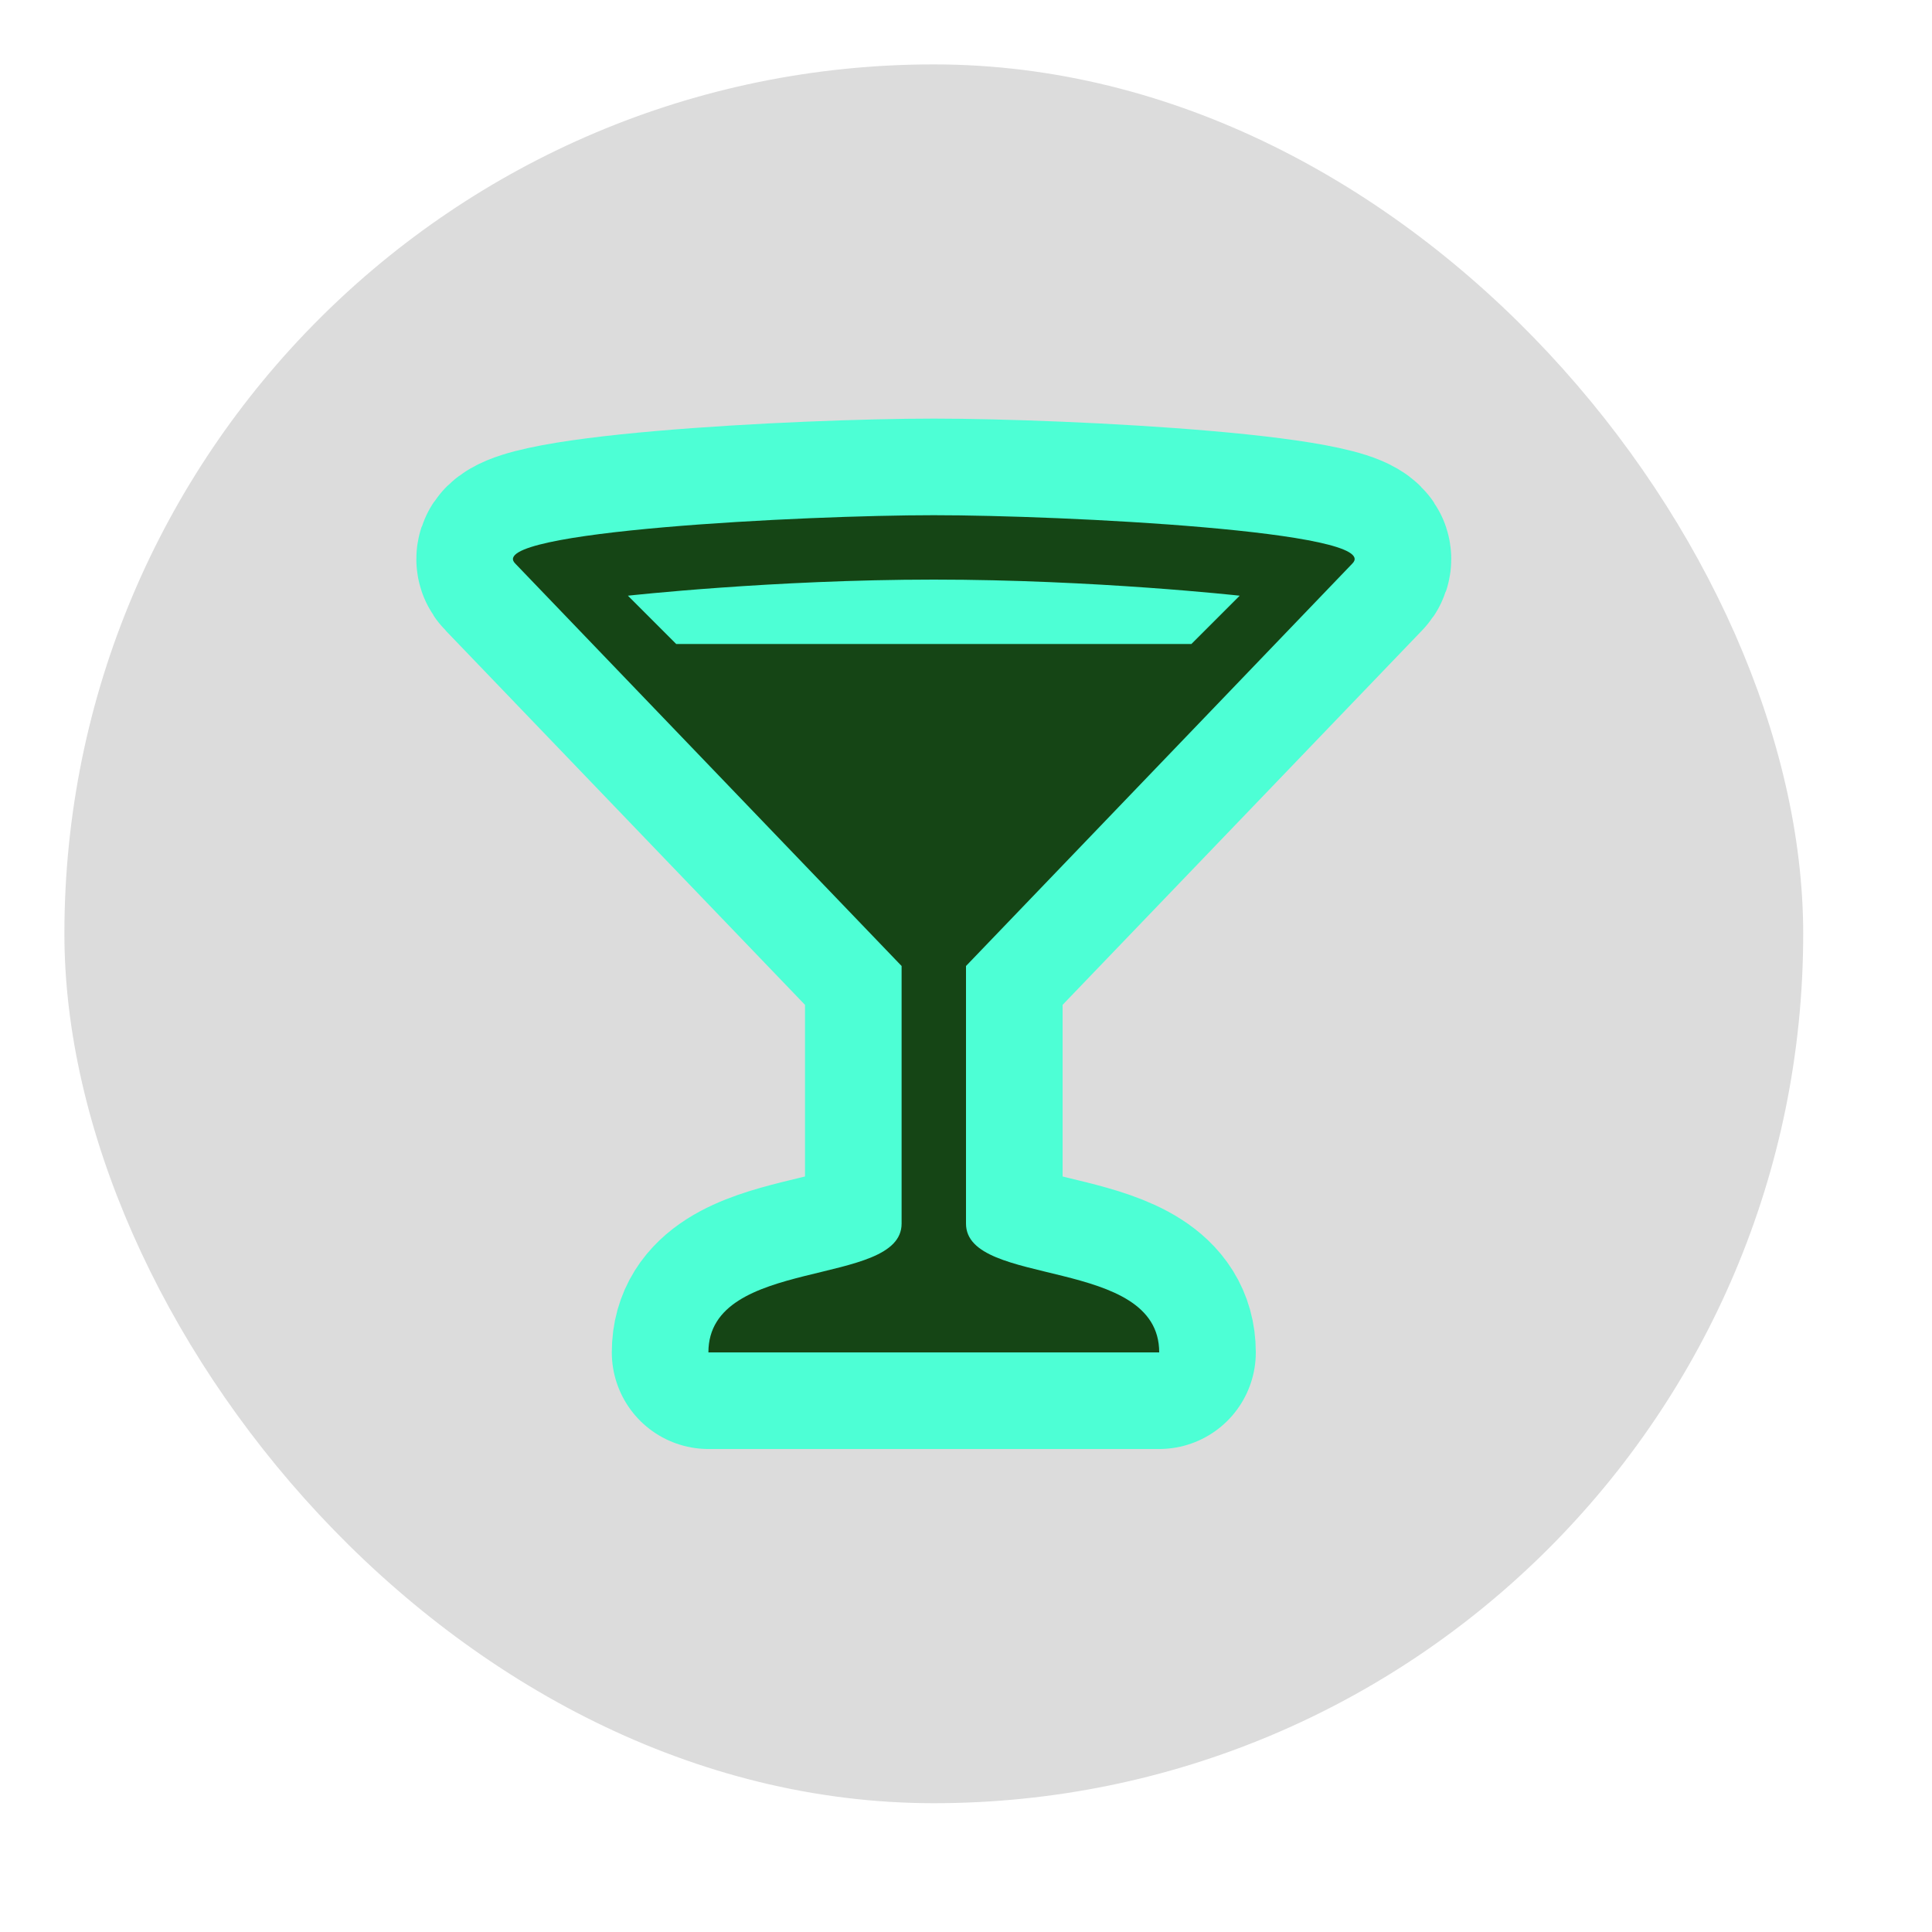 <svg xmlns="http://www.w3.org/2000/svg" viewBox="0 0 30 30" height="30" width="30"><title>bar.svg</title><rect fill="none" x="0" y="0" width="30" height="30"></rect><rect x="1" y="1" width="27" height="27" rx="15" ry="15" fill="rgba(0,0,0,0.14)"></rect><path fill="#4dffd5" transform="translate(7 7)" d="M7.5,1c-2,0-7,0.25-6.5,0.75L7,8v4
	c0,1-3,0.5-3,2h7c0-1.5-3-1-3-2V8l6-6.25C14.5,1.25,9.5,1,7.5,1z M7.5,2c2.5,0,4.75,0.25,4.75,0.25L11.5,3h-8L2.75,2.25
	C2.75,2.25,5,2,7.5,2z" style="stroke-linejoin:round;stroke-miterlimit:4;" stroke="#4dffd5" stroke-width="3"></path><path fill="#154515" transform="translate(7 7)" d="M7.5,1c-2,0-7,0.25-6.5,0.75L7,8v4
	c0,1-3,0.5-3,2h7c0-1.5-3-1-3-2V8l6-6.25C14.5,1.25,9.5,1,7.5,1z M7.5,2c2.5,0,4.75,0.25,4.75,0.25L11.5,3h-8L2.75,2.25
	C2.75,2.25,5,2,7.5,2z"></path></svg>